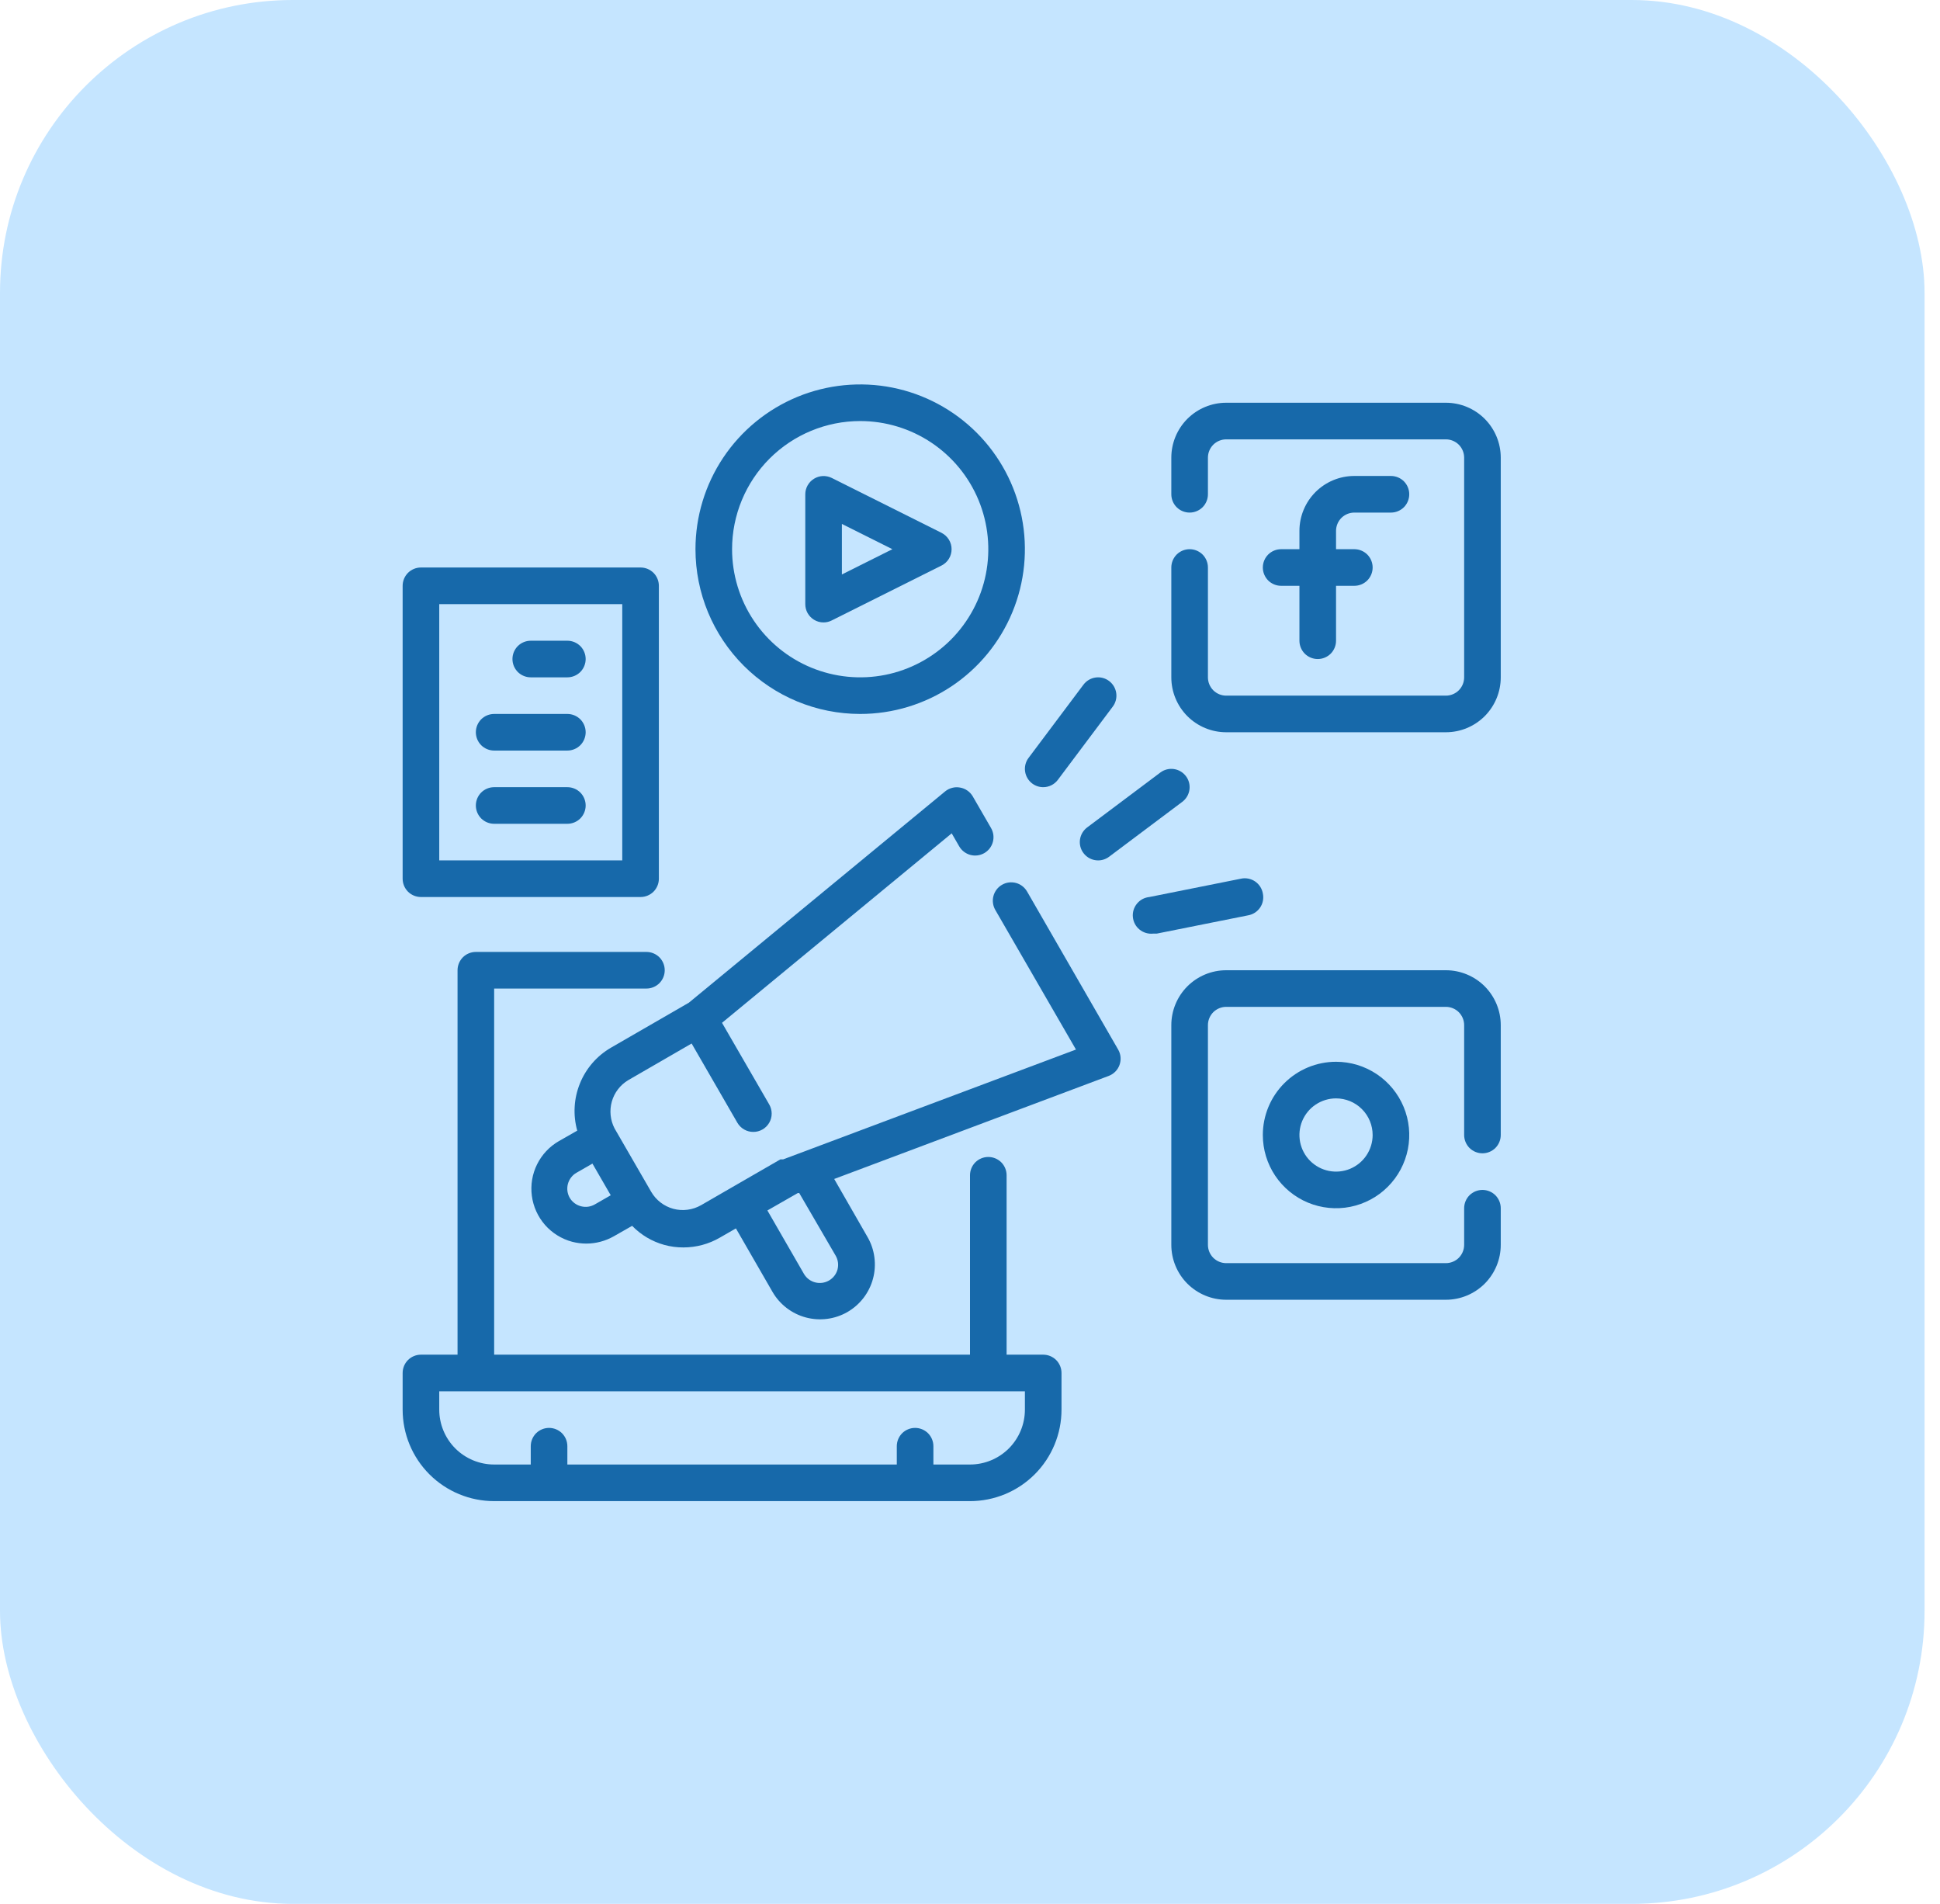 <svg width="53" height="52" viewBox="0 0 53 52" fill="none" xmlns="http://www.w3.org/2000/svg">
<rect width="52.578" height="52" rx="8" fill="#C5E5FF"/>
<path d="M28.5 37H27.5V32.1C27.5 31.967 27.447 31.84 27.354 31.746C27.26 31.653 27.133 31.6 27 31.6C26.867 31.6 26.74 31.653 26.646 31.746C26.553 31.84 26.5 31.967 26.5 32.1V37H13.5V27H17.66C17.793 27 17.92 26.947 18.014 26.854C18.107 26.76 18.16 26.633 18.16 26.5C18.16 26.367 18.107 26.24 18.014 26.146C17.92 26.053 17.793 26 17.66 26H13C12.867 26 12.74 26.053 12.646 26.146C12.553 26.24 12.5 26.367 12.5 26.5V37H11.5C11.367 37 11.24 37.053 11.146 37.146C11.053 37.24 11 37.367 11 37.5V38.5C11 39.163 11.263 39.799 11.732 40.268C12.201 40.737 12.837 41 13.5 41H26.5C27.163 41 27.799 40.737 28.268 40.268C28.737 39.799 29 39.163 29 38.5V37.5C29 37.367 28.947 37.24 28.854 37.146C28.76 37.053 28.633 37 28.5 37ZM28 38.5C28 38.898 27.842 39.279 27.561 39.561C27.279 39.842 26.898 40 26.5 40H25.5V39.5C25.5 39.367 25.447 39.24 25.354 39.146C25.26 39.053 25.133 39 25 39C24.867 39 24.74 39.053 24.646 39.146C24.553 39.24 24.5 39.367 24.5 39.5V40H15.5V39.5C15.5 39.367 15.447 39.24 15.354 39.146C15.26 39.053 15.133 39 15 39C14.867 39 14.74 39.053 14.646 39.146C14.553 39.24 14.5 39.367 14.5 39.5V40H13.5C13.102 40 12.721 39.842 12.439 39.561C12.158 39.279 12 38.898 12 38.5V38H28V38.5Z" fill="#1769AA"/>
<path d="M37 14H38C38.133 14 38.26 13.947 38.354 13.854C38.447 13.76 38.5 13.633 38.5 13.5C38.5 13.367 38.447 13.24 38.354 13.146C38.26 13.053 38.133 13 38 13H37C36.602 13 36.221 13.158 35.939 13.439C35.658 13.721 35.5 14.102 35.5 14.5V15H35C34.867 15 34.74 15.053 34.646 15.146C34.553 15.24 34.5 15.367 34.5 15.5C34.5 15.633 34.553 15.76 34.646 15.854C34.74 15.947 34.867 16 35 16H35.5V17.5C35.5 17.633 35.553 17.76 35.646 17.854C35.74 17.947 35.867 18 36 18C36.133 18 36.26 17.947 36.354 17.854C36.447 17.76 36.5 17.633 36.5 17.5V16H37C37.133 16 37.26 15.947 37.354 15.854C37.447 15.76 37.5 15.633 37.5 15.5C37.5 15.367 37.447 15.24 37.354 15.146C37.26 15.053 37.133 15 37 15H36.5V14.5C36.5 14.367 36.553 14.24 36.646 14.146C36.74 14.053 36.867 14 37 14Z" fill="#1769AA"/>
<path d="M39.5 11H33.5C33.102 11 32.721 11.158 32.439 11.439C32.158 11.721 32 12.102 32 12.5V13.5C32 13.633 32.053 13.76 32.146 13.854C32.24 13.947 32.367 14 32.5 14C32.633 14 32.76 13.947 32.854 13.854C32.947 13.76 33 13.633 33 13.5V12.5C33 12.367 33.053 12.24 33.146 12.146C33.24 12.053 33.367 12 33.5 12H39.5C39.633 12 39.76 12.053 39.854 12.146C39.947 12.24 40 12.367 40 12.5V18.5C40 18.633 39.947 18.76 39.854 18.854C39.76 18.947 39.633 19 39.5 19H33.5C33.367 19 33.24 18.947 33.146 18.854C33.053 18.76 33 18.633 33 18.5V15.5C33 15.367 32.947 15.24 32.854 15.146C32.76 15.053 32.633 15 32.5 15C32.367 15 32.24 15.053 32.146 15.146C32.053 15.24 32 15.367 32 15.5V18.5C32 18.898 32.158 19.279 32.439 19.561C32.721 19.842 33.102 20 33.5 20H39.5C39.898 20 40.279 19.842 40.561 19.561C40.842 19.279 41 18.898 41 18.5V12.5C41 12.102 40.842 11.721 40.561 11.439C40.279 11.158 39.898 11 39.5 11Z" fill="#1769AA"/>
<path d="M34.5 31C34.5 31.396 34.617 31.782 34.837 32.111C35.057 32.44 35.369 32.696 35.735 32.848C36.1 32.999 36.502 33.039 36.89 32.962C37.278 32.884 37.635 32.694 37.914 32.414C38.194 32.135 38.384 31.778 38.462 31.39C38.539 31.002 38.499 30.6 38.348 30.235C38.196 29.869 37.94 29.557 37.611 29.337C37.282 29.117 36.896 29 36.5 29C35.97 29 35.461 29.211 35.086 29.586C34.711 29.961 34.5 30.47 34.5 31ZM37.5 31C37.5 31.198 37.441 31.391 37.331 31.556C37.222 31.72 37.065 31.848 36.883 31.924C36.7 32 36.499 32.019 36.305 31.981C36.111 31.942 35.933 31.847 35.793 31.707C35.653 31.567 35.558 31.389 35.519 31.195C35.481 31.001 35.5 30.8 35.576 30.617C35.652 30.435 35.78 30.278 35.944 30.169C36.109 30.059 36.302 30 36.5 30C36.765 30 37.02 30.105 37.207 30.293C37.395 30.48 37.5 30.735 37.5 31Z" fill="#1769AA"/>
<path d="M39.5 26.5H33.5C33.102 26.5 32.721 26.658 32.439 26.939C32.158 27.221 32 27.602 32 28V34C32 34.398 32.158 34.779 32.439 35.061C32.721 35.342 33.102 35.5 33.5 35.5H39.5C39.898 35.5 40.279 35.342 40.561 35.061C40.842 34.779 41 34.398 41 34V33C41 32.867 40.947 32.74 40.854 32.646C40.76 32.553 40.633 32.5 40.5 32.5C40.367 32.5 40.24 32.553 40.146 32.646C40.053 32.74 40 32.867 40 33V34C40 34.133 39.947 34.26 39.854 34.354C39.76 34.447 39.633 34.5 39.5 34.5H33.5C33.367 34.5 33.24 34.447 33.146 34.354C33.053 34.26 33 34.133 33 34V28C33 27.867 33.053 27.74 33.146 27.646C33.24 27.553 33.367 27.5 33.5 27.5H39.5C39.633 27.5 39.76 27.553 39.854 27.646C39.947 27.74 40 27.867 40 28V31C40 31.133 40.053 31.26 40.146 31.354C40.24 31.447 40.367 31.5 40.5 31.5C40.633 31.5 40.76 31.447 40.854 31.354C40.947 31.26 41 31.133 41 31V28C41 27.602 40.842 27.221 40.561 26.939C40.279 26.658 39.898 26.5 39.5 26.5Z" fill="#1769AA"/>
<path d="M22.235 16.925C22.315 16.975 22.406 17.001 22.5 17C22.578 17 22.655 16.981 22.725 16.945L25.725 15.445C25.807 15.403 25.876 15.34 25.924 15.261C25.972 15.183 25.997 15.092 25.997 15C25.997 14.908 25.972 14.818 25.924 14.74C25.876 14.661 25.807 14.597 25.725 14.555L22.725 13.055C22.649 13.017 22.564 12.999 22.479 13.002C22.394 13.006 22.311 13.031 22.238 13.076C22.166 13.12 22.106 13.183 22.064 13.257C22.022 13.332 22 13.415 22 13.5V16.5C22 16.585 22.021 16.669 22.062 16.743C22.104 16.818 22.163 16.88 22.235 16.925ZM23 14.31L24.38 15L23 15.69V14.31Z" fill="#1769AA"/>
<path d="M23.5 19.5C24.39 19.5 25.26 19.236 26 18.742C26.74 18.247 27.317 17.544 27.657 16.722C27.998 15.9 28.087 14.995 27.913 14.122C27.74 13.249 27.311 12.447 26.682 11.818C26.053 11.189 25.251 10.76 24.378 10.586C23.505 10.413 22.6 10.502 21.778 10.842C20.956 11.183 20.253 11.76 19.758 12.5C19.264 13.24 19 14.11 19 15C19 16.194 19.474 17.338 20.318 18.182C21.162 19.026 22.306 19.5 23.5 19.5ZM23.5 11.5C24.192 11.5 24.869 11.705 25.445 12.09C26.02 12.474 26.469 13.021 26.734 13.661C26.998 14.3 27.068 15.004 26.933 15.683C26.798 16.362 26.464 16.985 25.975 17.475C25.485 17.964 24.862 18.298 24.183 18.433C23.504 18.568 22.8 18.498 22.161 18.234C21.521 17.969 20.974 17.52 20.59 16.945C20.205 16.369 20 15.692 20 15C20 14.072 20.369 13.181 21.025 12.525C21.681 11.869 22.572 11.5 23.5 11.5Z" fill="#1769AA"/>
<path d="M28.5 21.5C28.578 21.5 28.654 21.482 28.724 21.447C28.793 21.413 28.853 21.362 28.9 21.3L30.4 19.3C30.48 19.194 30.514 19.061 30.495 18.929C30.476 18.798 30.406 18.68 30.3 18.6C30.194 18.52 30.061 18.486 29.929 18.505C29.798 18.524 29.68 18.594 29.6 18.7L28.1 20.7C28.02 20.806 27.986 20.939 28.005 21.071C28.024 21.202 28.094 21.32 28.2 21.4C28.287 21.465 28.392 21.5 28.5 21.5Z" fill="#1769AA"/>
<path d="M29.6 23.3C29.647 23.362 29.707 23.413 29.776 23.447C29.846 23.482 29.922 23.5 30 23.5C30.108 23.5 30.213 23.465 30.3 23.4L32.3 21.9C32.406 21.82 32.476 21.702 32.495 21.571C32.514 21.439 32.48 21.306 32.4 21.2C32.32 21.094 32.202 21.024 32.071 21.005C31.939 20.986 31.806 21.02 31.7 21.1L29.7 22.6C29.594 22.68 29.524 22.798 29.505 22.929C29.486 23.061 29.52 23.194 29.6 23.3Z" fill="#1769AA"/>
<path d="M34.5 24.4C34.488 24.334 34.463 24.271 34.426 24.214C34.389 24.158 34.341 24.11 34.285 24.072C34.229 24.035 34.166 24.009 34.1 23.997C34.033 23.984 33.965 23.985 33.9 24L31.4 24.5C31.334 24.507 31.27 24.526 31.212 24.557C31.154 24.588 31.103 24.631 31.061 24.682C30.977 24.785 30.936 24.917 30.95 25.05C30.963 25.183 31.028 25.305 31.132 25.389C31.235 25.473 31.367 25.513 31.5 25.5H31.6L34.1 25C34.166 24.988 34.229 24.963 34.286 24.926C34.342 24.889 34.39 24.841 34.428 24.785C34.465 24.729 34.491 24.666 34.503 24.6C34.515 24.534 34.514 24.466 34.5 24.4Z" fill="#1769AA"/>
<path d="M11.5 24.5H17.5C17.633 24.5 17.76 24.447 17.854 24.354C17.947 24.26 18 24.133 18 24V16C18 15.867 17.947 15.74 17.854 15.646C17.76 15.553 17.633 15.5 17.5 15.5H11.5C11.367 15.5 11.24 15.553 11.146 15.646C11.053 15.74 11 15.867 11 16V24C11 24.133 11.053 24.26 11.146 24.354C11.24 24.447 11.367 24.5 11.5 24.5ZM12 16.5H17V23.5H12V16.5Z" fill="#1769AA"/>
<path d="M15.5 17.5H14.5C14.367 17.5 14.24 17.553 14.146 17.646C14.053 17.74 14 17.867 14 18C14 18.133 14.053 18.26 14.146 18.354C14.24 18.447 14.367 18.5 14.5 18.5H15.5C15.633 18.5 15.76 18.447 15.854 18.354C15.947 18.26 16 18.133 16 18C16 17.867 15.947 17.74 15.854 17.646C15.76 17.553 15.633 17.5 15.5 17.5Z" fill="#1769AA"/>
<path d="M15.5 19.5H13.5C13.367 19.5 13.24 19.553 13.146 19.646C13.053 19.74 13 19.867 13 20C13 20.133 13.053 20.26 13.146 20.354C13.24 20.447 13.367 20.5 13.5 20.5H15.5C15.633 20.5 15.76 20.447 15.854 20.354C15.947 20.26 16 20.133 16 20C16 19.867 15.947 19.74 15.854 19.646C15.76 19.553 15.633 19.5 15.5 19.5Z" fill="#1769AA"/>
<path d="M15.5 21.5H13.5C13.367 21.5 13.24 21.553 13.146 21.646C13.053 21.74 13 21.867 13 22C13 22.133 13.053 22.26 13.146 22.354C13.24 22.447 13.367 22.5 13.5 22.5H15.5C15.633 22.5 15.76 22.447 15.854 22.354C15.947 22.26 16 22.133 16 22C16 21.867 15.947 21.74 15.854 21.646C15.76 21.553 15.633 21.5 15.5 21.5Z" fill="#1769AA"/>
<path d="M28.06 24.351C28.027 24.294 27.983 24.243 27.931 24.203C27.879 24.163 27.82 24.133 27.756 24.116C27.692 24.099 27.626 24.095 27.561 24.103C27.495 24.111 27.432 24.133 27.375 24.166C27.318 24.198 27.268 24.242 27.228 24.294C27.188 24.347 27.158 24.406 27.141 24.47C27.124 24.533 27.119 24.6 27.128 24.665C27.136 24.73 27.157 24.794 27.19 24.851L29.395 28.666L21.395 31.666C21.395 31.666 21.395 31.666 21.36 31.666H21.32L20.02 32.416L19.155 32.916C19.041 32.981 18.916 33.024 18.785 33.041C18.655 33.059 18.522 33.05 18.395 33.016C18.14 32.947 17.922 32.779 17.79 32.551L16.79 30.821C16.672 30.594 16.646 30.331 16.715 30.086C16.785 29.841 16.946 29.631 17.165 29.501L18.895 28.501L20.145 30.666C20.189 30.742 20.253 30.805 20.329 30.849C20.405 30.893 20.492 30.916 20.58 30.916C20.668 30.916 20.755 30.893 20.831 30.849C20.907 30.806 20.971 30.742 21.015 30.666C21.059 30.59 21.082 30.504 21.082 30.416C21.082 30.328 21.059 30.242 21.015 30.166L19.725 27.936L26 22.761L26.205 23.116C26.238 23.173 26.282 23.223 26.334 23.263C26.386 23.303 26.446 23.333 26.509 23.35C26.573 23.367 26.639 23.372 26.705 23.363C26.77 23.355 26.833 23.333 26.89 23.301C26.947 23.268 26.997 23.224 27.038 23.172C27.078 23.12 27.107 23.06 27.125 22.996C27.142 22.933 27.146 22.866 27.138 22.801C27.129 22.736 27.108 22.673 27.075 22.616L26.575 21.751C26.538 21.688 26.489 21.634 26.429 21.593C26.369 21.551 26.302 21.523 26.23 21.511C26.158 21.497 26.084 21.499 26.014 21.518C25.943 21.536 25.877 21.569 25.82 21.616L18.82 27.386L16.69 28.616C16.308 28.838 16.01 29.181 15.844 29.591C15.677 30.001 15.651 30.454 15.77 30.881L15.27 31.166C15.012 31.314 14.805 31.535 14.673 31.801C14.541 32.067 14.491 32.367 14.53 32.661C14.568 32.956 14.694 33.232 14.889 33.456C15.085 33.679 15.343 33.839 15.63 33.916C15.757 33.949 15.889 33.966 16.02 33.966C16.283 33.965 16.541 33.896 16.77 33.766L17.27 33.481C17.51 33.729 17.812 33.908 18.145 34.001C18.316 34.048 18.493 34.072 18.67 34.071C19.022 34.071 19.367 33.978 19.67 33.801L20.105 33.551L21.105 35.286C21.304 35.629 21.631 35.88 22.014 35.983C22.397 36.086 22.806 36.033 23.15 35.836C23.321 35.737 23.471 35.606 23.591 35.45C23.711 35.293 23.799 35.115 23.85 34.925C23.901 34.734 23.914 34.536 23.888 34.34C23.863 34.145 23.799 33.956 23.7 33.786L22.79 32.201L30.29 29.386C30.358 29.36 30.42 29.32 30.471 29.268C30.522 29.216 30.561 29.154 30.585 29.086C30.609 29.018 30.619 28.946 30.613 28.874C30.607 28.803 30.585 28.733 30.55 28.671L28.06 24.351ZM16.25 32.896C16.193 32.928 16.13 32.95 16.065 32.959C16 32.967 15.934 32.963 15.87 32.946C15.742 32.912 15.632 32.83 15.565 32.716C15.532 32.659 15.511 32.596 15.502 32.531C15.494 32.465 15.498 32.399 15.515 32.336C15.532 32.272 15.562 32.212 15.602 32.16C15.642 32.107 15.693 32.063 15.75 32.031L16.185 31.781L16.685 32.646L16.25 32.896ZM22.83 34.296C22.863 34.352 22.884 34.415 22.893 34.481C22.901 34.546 22.897 34.612 22.88 34.676C22.845 34.803 22.76 34.91 22.645 34.976C22.531 35.041 22.395 35.059 22.268 35.025C22.141 34.992 22.032 34.909 21.965 34.796L20.965 33.061L21.795 32.586H21.835L22.83 34.296Z" fill="#1769AA"/>
</svg>
